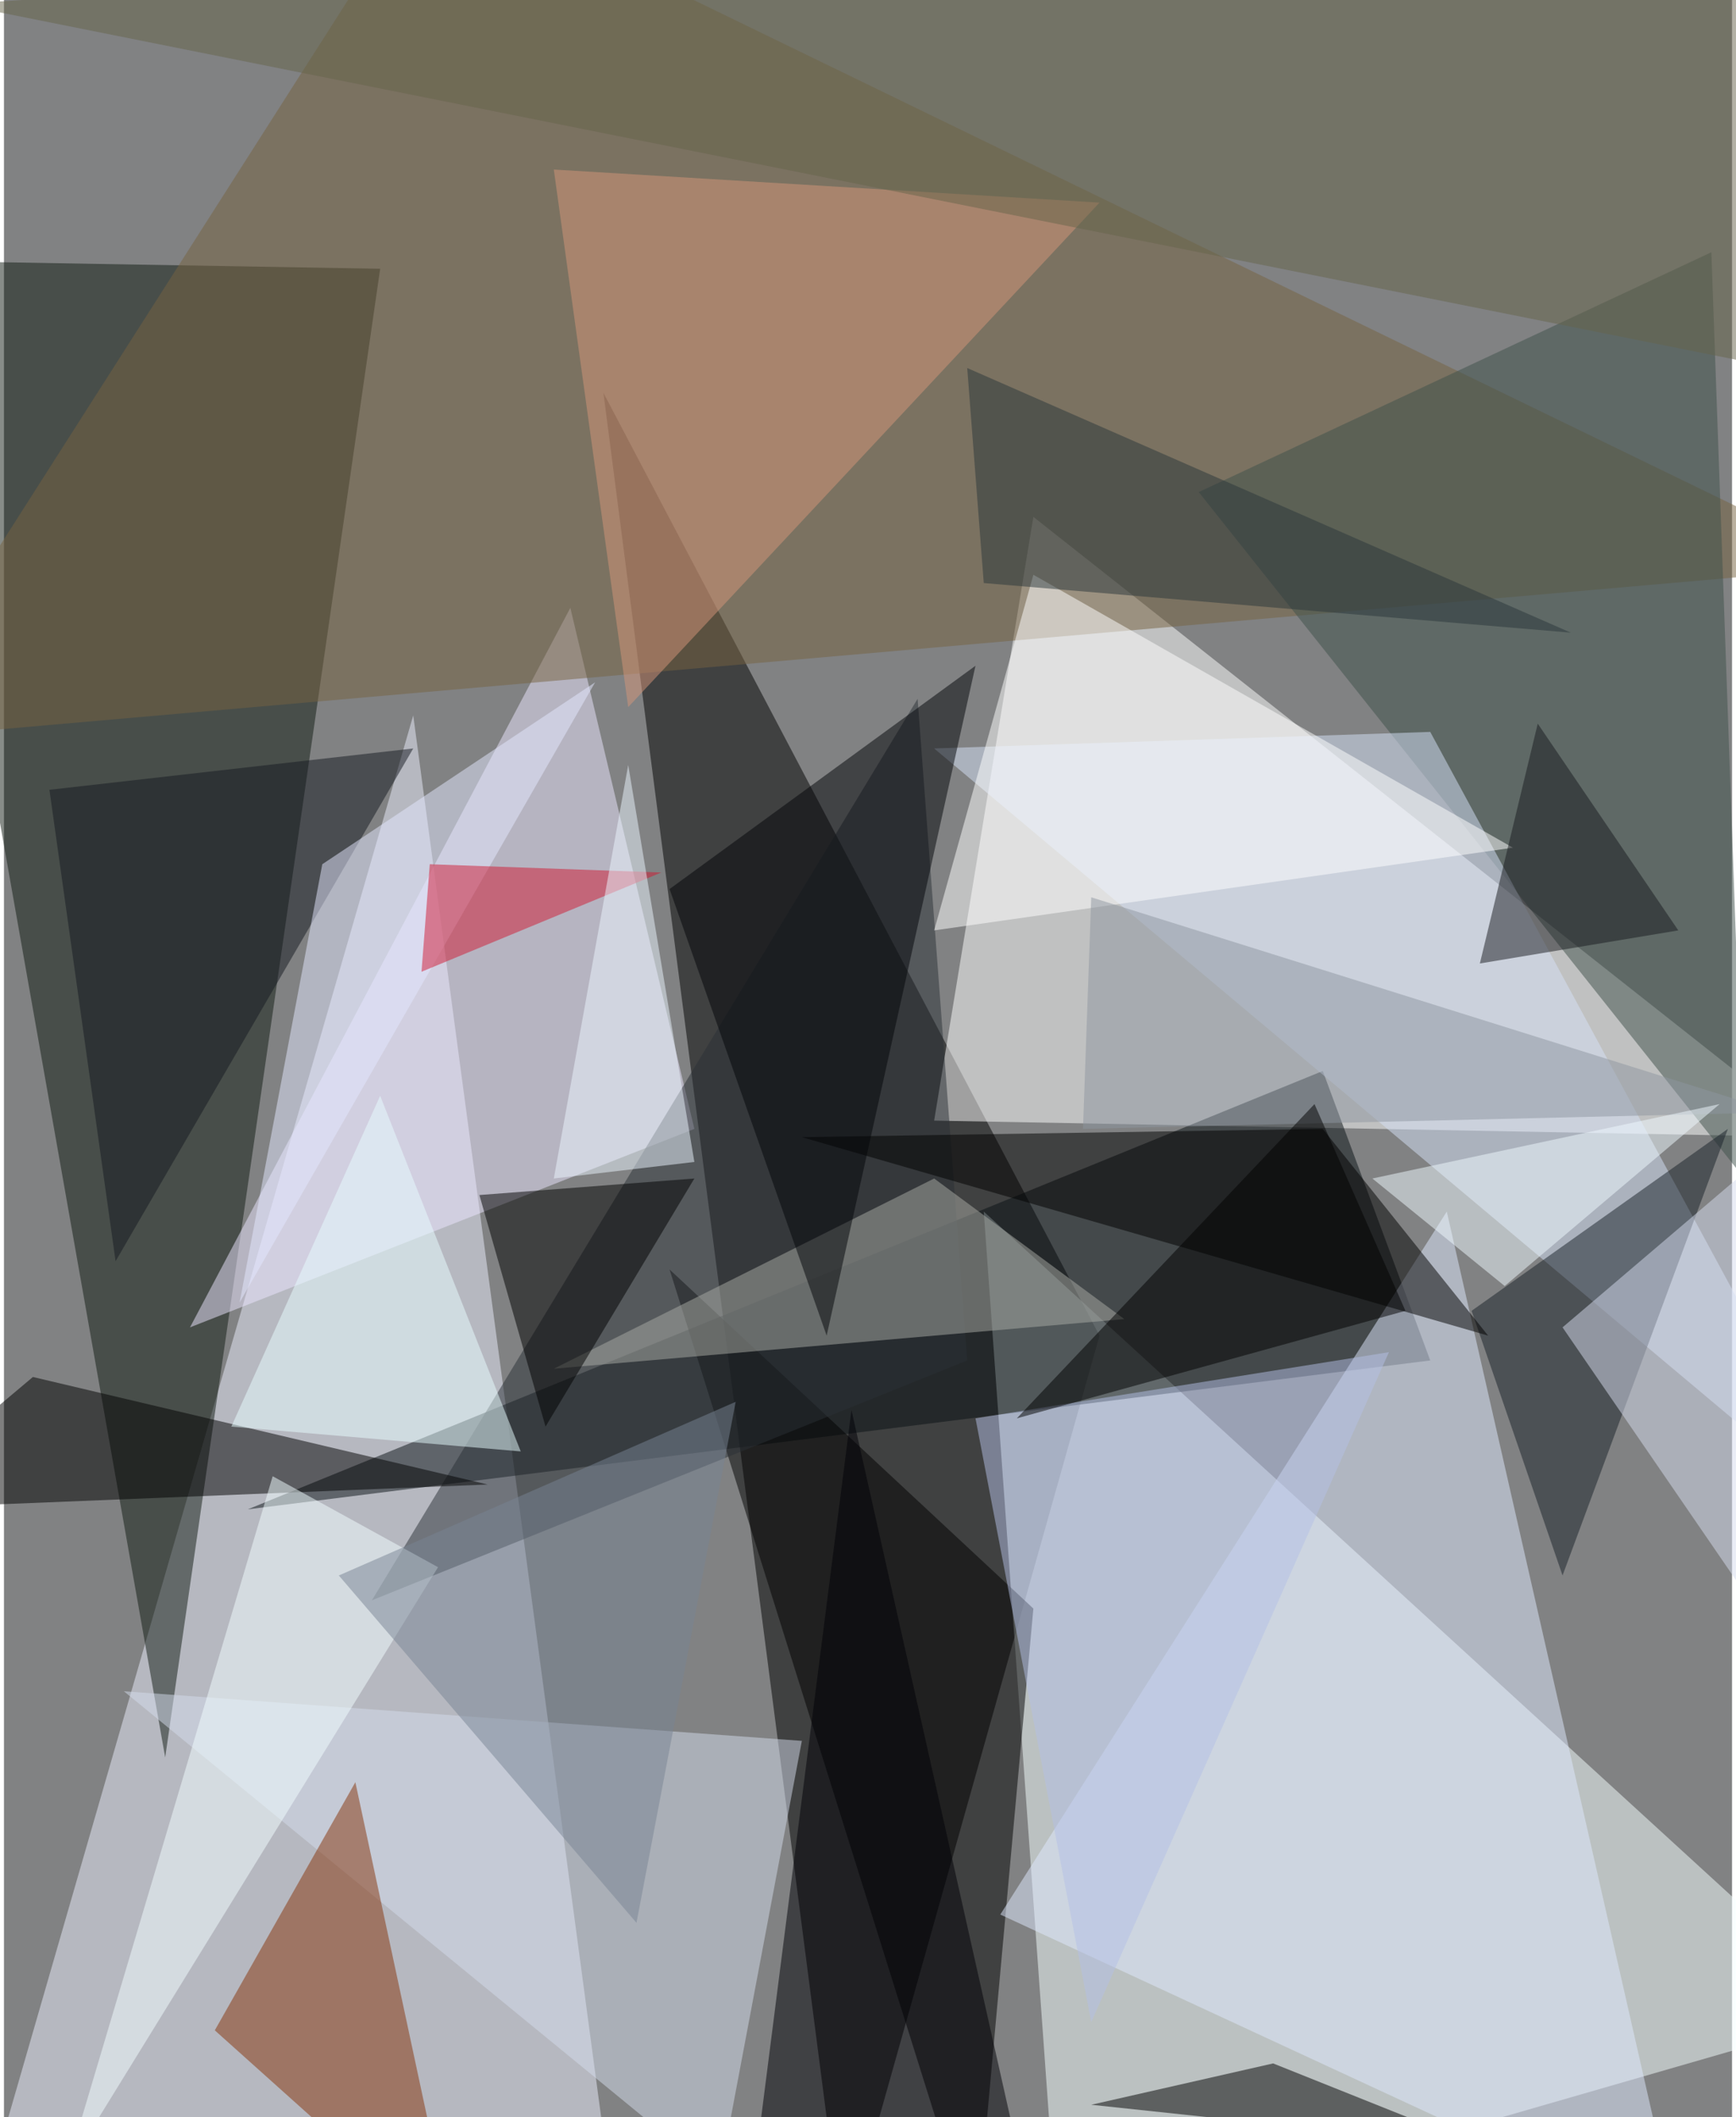 <svg xmlns="http://www.w3.org/2000/svg" width="228" height="278" viewBox="0 0 836 1024"><path fill="#818283" d="M0 0h836v1024H0z"/><g fill-opacity=".502"><path d="M406 1086l124-440-240-456z"/><path fill="#f6ffff" d="M474 586l424 388-388 112z"/><path fill="#fff" d="M498 250l-48 292 428 8z"/><path fill="#eceefc" d="M198 346l96 716-304 4z"/><path fill="#101b13" d="M-50 126L78 850l104-720z"/><path fill="#081015" d="M118 730l572-72-52-140z"/><path fill="#ece5ff" d="M334 546l-60-252L90 642z"/><path fill="#776240" d="M-62 358l960-84L206-62z"/><path d="M498 778l-28 308-148-472z"/><path fill="#dfeaff" d="M482 926l328 152-112-492z"/><path fill="#2a3136" d="M178 774l264-436 24 320z"/><path fill="#3f504b" d="M826 122l16 448-264-332z"/><path fill="#d3dcec" d="M386 842L58 818l288 236z"/><path fill="#d6e1f8" d="M690 354l208 384-448-376z"/><path fill="#853309" d="M218 1086L102 982l68-120z"/><path d="M-62 730l76-64 220 52z"/><path fill="#a9aba5" d="M450 570l-184 92 276-24z"/><path fill="#182128" d="M754 762l-44-128 124-88z"/><path d="M526 1018l88-20 100 40z"/><path fill="#d6957a" d="M266 82l264 16-228 244z"/><path d="M230 578l32 112 72-120z"/><path fill="#fff" d="M730 410L498 278l-48 172z"/><path d="M386 550l332 96-80-100z"/><path fill="#020509" d="M398 646l-76-216 148-108z"/><path fill="#000006" d="M498 1074l-136-16 48-376z"/><path fill="#151920" d="M198 362L54 610 22 382z"/><path fill="#f1fdff" d="M130 714L30 1050l180-292z"/><path fill="#66644a" d="M838-54L-22 2l920 184z"/><path fill="#798394" d="M354 678l-192 84 144 168z"/><path fill="#e4e8ff" d="M154 418l132-88-172 300z"/><path fill="#d5dbed" d="M862 550l32 296-140-204z"/><path fill="#8e969f" d="M858 538L526 434l-4 112z"/><path fill="#2a373a" d="M466 178l292 128-284-24z"/><path fill="#e8fcff" d="M110 690l72-160 68 172z"/><path fill="#181b1f" d="M810 450l-96 16 28-116z"/><path fill="#d01833" d="M206 418l112 4-116 48z"/><path fill="#b3bfe5" d="M526 978l-56-292 200-32z"/><path d="M634 534L490 686l188-52z"/><path fill="#ecf6ff" d="M302 370l32 192-68 8z"/><path fill="#f0faff" d="M830 534l-168 36 64 52z"/></g></svg>